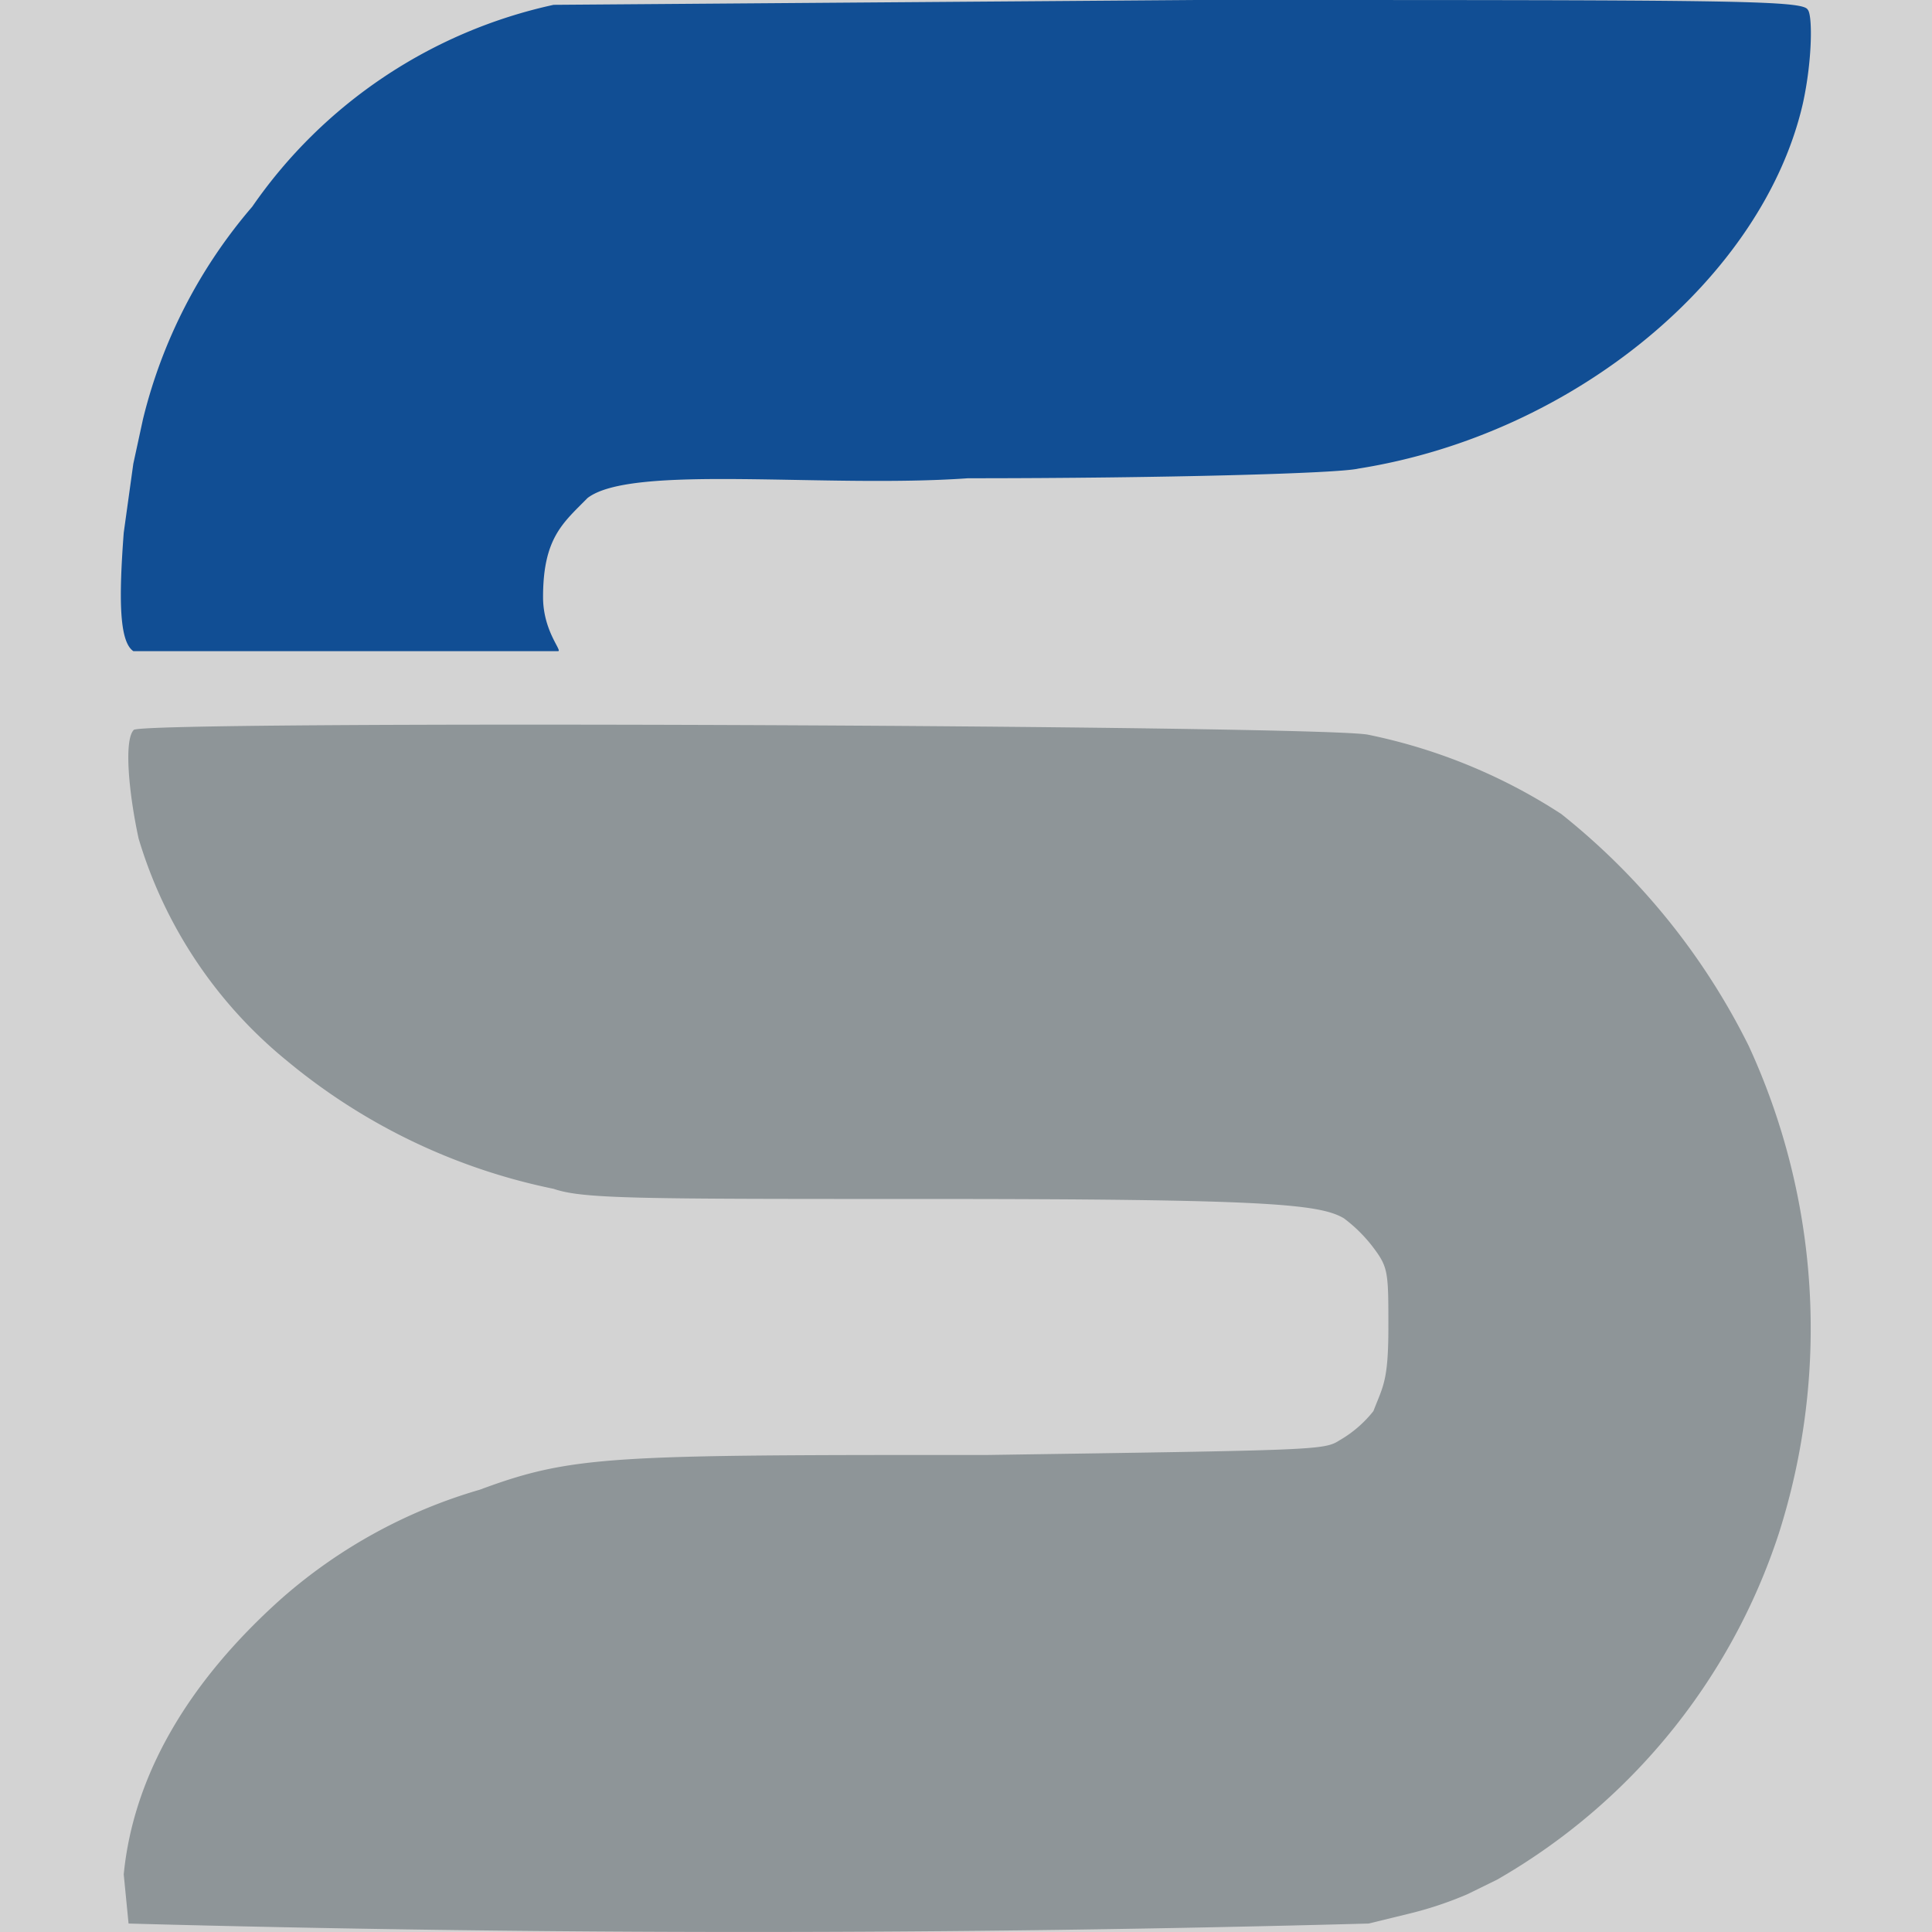 <?xml version="1.0" ?>
<svg xmlns="http://www.w3.org/2000/svg" viewBox="0 0 24 24" >
	<rect name="schelin" fill="lightgrey" width="100%" height="100%" />
	<path d="M 14.86,0.0 L 6.877,0.06 A 6.139,6.127 0.0 0,0 3.133,2.568 A 6.36,6.36 0.0 0,0 1.776,5.208 L 1.656,5.761 L 1.537,6.618 C 1.477,7.417 1.477,7.969 1.657,8.089 L 6.932,8.089 C 6.992,8.089 6.746,7.843 6.746,7.417 C 6.746,6.679 6.998,6.493 7.298,6.187 C 7.85,5.761 10.243,6.067 12.026,5.941 C 14.474,5.941 16.628,5.881 16.874,5.821 C 19.574,5.394 21.904,3.433 22.396,1.285 C 22.516,0.738 22.516,0.18 22.456,0.12 C 22.396,0.0 21.417,0.0 14.858,0.0 L 14.86,0.0" fill="#114e94" />
	<path d="M 9.192,9.007 C 5.434,8.992 1.722,9.007 1.662,9.067 C 1.536,9.193 1.602,9.865 1.722,10.417 A 5.64,5.64 0.0 0,0 3.565,13.178 A 7.549,7.549 0.0 0,0 6.877,14.768 C 7.243,14.894 7.921,14.894 11.474,14.894 C 15.71,14.894 16.389,14.954 16.694,15.134 A 1.842,1.836 0.0 0,1 17.066,15.506 C 17.246,15.746 17.247,15.813 17.247,16.485 C 17.247,17.157 17.181,17.217 17.061,17.529 A 1.47,1.47 0.0 0,1 16.635,17.895 C 16.449,18.015 16.328,18.014 12.278,18.074 C 7.608,18.074 7.123,18.074 5.959,18.506 A 6.445,6.433 0.0 0,0 3.499,19.856 C 2.335,20.895 1.657,22.059 1.537,23.284 L 1.597,23.895 A 283.022,282.613 0.0 0,0 17.001,23.895 L 17.493,23.775 A 4.543,4.537 0.0 0,0 18.23,23.53 L 18.597,23.35 A 7.735,7.723 0.0 0,0 22.096,19.053 A 8.407,8.395 0.0 0,0 21.723,12.992 A 8.527,8.521 0.0 0,0 19.395,10.112 A 6.937,6.925 0.0 0,0 17.001,9.128 C 16.755,9.068 12.95,9.022 9.191,9.007 L 9.192,9.007" fill="#8e9598"/>
</svg>